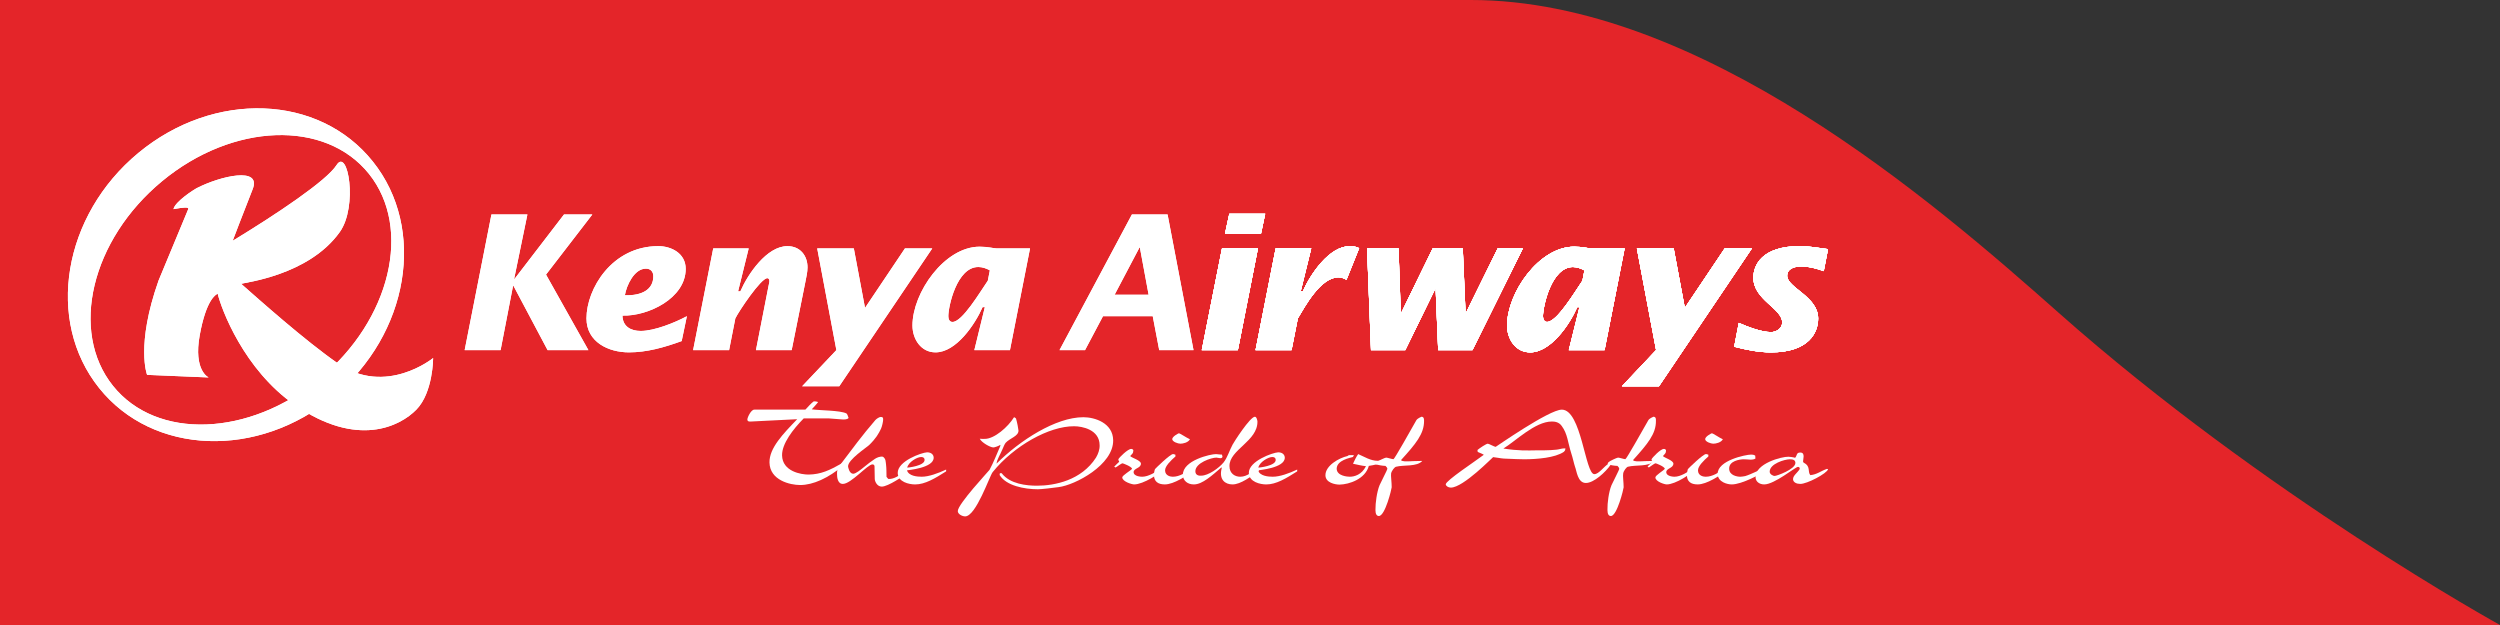 <svg width="300" height="75" viewBox="0 0 300 75" fill="none" xmlns="http://www.w3.org/2000/svg">
<rect x="0" y="0" width="300" height="75" fill="#333333" stroke="none"/>
<path d="M0 -1.90735e-06C0 -1.90735e-06 149 -1.90735e-06 176.5 -1.90735e-06C204 -1.90735e-06 231.99 24.191 247 37.5C271.747 59.442 300 75 300 75H0V-1.90735e-06Z" fill="#E42529"/>
<path fill-rule="evenodd" clip-rule="evenodd" d="M101.84 50.143C101.687 50.357 101.328 50.336 101.137 50.336C100.976 50.336 99.605 50.21 99.471 50.21H96.444C95.162 51.508 93.828 53.244 93.847 54.64C93.886 56.588 96.151 56.948 97.021 56.948C98.503 56.927 99.528 56.444 101.026 55.598C101.026 55.598 101.13 55.662 101.199 55.662L101.179 55.877C99.401 57.37 97.571 58.203 96.021 58.203C94.809 58.203 92.378 57.633 92.338 55.502C92.306 53.767 93.988 52.044 95.663 50.305L90.123 50.583C89.934 50.598 89.683 50.598 89.683 50.336C89.683 50.11 90.116 49.156 90.513 49.156H96.642C97.004 48.776 97.332 48.389 97.652 48.16C98.024 48.16 98.123 48.245 98.176 48.245C97.991 48.489 97.713 48.801 97.411 49.12C98.474 49.264 100.749 49.232 101.56 49.605C101.679 49.672 101.75 49.93 101.819 50.128L101.839 50.143H101.84Z" fill="white"/>
<path fill-rule="evenodd" clip-rule="evenodd" d="M108.837 56.767C108.509 57.077 106.564 58.393 105.813 58.393C105.24 58.393 104.981 57.756 104.971 57.485L104.942 55.96C104.942 55.81 104.832 55.727 104.693 55.727C104.111 55.727 102.108 58.088 101.138 58.069C100.498 58.069 100.446 57.223 100.446 56.927C100.446 56.59 100.41 56.331 100.809 55.797C102.189 53.977 103.52 52.164 105.045 50.407C105.153 50.274 105.515 50.035 105.675 50.035C106.036 50.035 105.972 50.235 105.972 50.421C105.972 50.565 105.855 51.154 105.722 51.444C105.433 52.044 105.119 52.61 104.282 53.422C103.962 53.718 101.76 55.162 101.767 55.96C101.779 56.102 101.919 56.833 102.378 56.851C102.701 56.851 103.28 56.367 103.728 56.009C104.093 55.709 104.561 55.341 104.992 55.063C105.19 54.935 105.582 54.737 105.954 54.808C106.324 55.063 106.274 55.439 106.324 55.742C106.382 56.205 106.371 56.738 106.382 57.222C106.435 57.296 106.546 57.409 106.592 57.473C107.204 57.53 107.917 57.098 108.559 56.543H108.789C108.789 56.543 108.859 56.704 108.809 56.768H108.837V56.767Z" fill="white"/>
<path fill-rule="evenodd" clip-rule="evenodd" d="M110.54 54.841C110.048 54.841 109 55.453 108.866 56.117C108.936 56.117 110.962 55.907 110.951 55.187C110.951 54.985 110.831 54.841 110.541 54.841H110.54ZM113.536 56.562C112.201 57.408 111.01 58.132 109.818 58.132C109.088 58.132 107.758 57.839 107.727 56.768C107.688 55.325 110.619 54.304 111.25 54.278C111.768 54.278 112.035 54.576 112.041 54.913C112.061 56.173 108.896 56.413 108.837 56.443C109.057 57.142 110.098 57.207 110.611 57.207C111.449 57.207 112.553 56.803 113.536 56.347V56.575V56.562V56.562ZM127.034 58.454C126.382 58.547 124.964 58.712 124.55 58.712C122.915 58.712 120.73 58.284 119.953 57.001C119.953 56.941 119.993 56.847 119.981 56.785H120.201C121.194 58.094 123.211 58.284 124.437 58.284C126.593 58.284 129.773 57.632 131.519 54.913C131.786 54.468 131.974 53.928 131.955 53.43C131.949 51.557 129.872 51.15 128.893 51.15C125.888 51.133 121.684 53.49 119.122 56.652C118.753 57.099 117.125 61.967 115.817 61.967C115.491 61.967 114.945 61.718 114.934 61.335C114.926 60.495 118.65 56.53 118.742 56.385C119.204 55.538 119.63 54.456 120.053 53.48L120.023 53.393C119.772 53.555 119.323 53.693 119.21 53.693C118.82 53.693 117.777 53.093 117.572 52.648C117.878 52.681 118.028 52.666 118.18 52.666C119.323 52.666 120.964 51.241 121.684 50.066C121.72 50.066 121.874 50.15 121.921 50.22C122.041 50.598 122.219 51.53 122.219 51.67C122.223 52.352 121.194 52.568 120.676 53.14C120.531 53.314 120.396 53.694 120.293 53.916C120.053 54.507 119.609 55.188 119.588 55.631C122.375 52.858 126.672 50.066 130.005 50.066C131.394 50.066 133.548 50.765 133.58 52.822C133.636 55.78 129.014 58.21 127.034 58.454M139.738 56.153C139.297 56.813 137.175 58.131 136.092 58.131C135.833 58.131 134.691 57.794 134.672 57.296C134.672 57.028 135.722 56.46 135.852 56.248C135.754 55.96 134.747 55.598 134.712 55.598C134.548 55.598 134.112 55.974 133.869 56.102C133.869 56.102 133.771 56.025 133.699 56.009C133.832 55.847 134.096 55.618 134.297 55.421C134.33 55.377 134.192 55.264 134.2 55.114C134.297 54.901 135.34 53.869 135.743 53.869C135.909 53.869 135.931 53.947 136.002 54.006L135.982 54.202C135.982 54.366 135.833 54.512 135.621 54.726C135.788 54.936 136.905 55.24 136.911 55.632C136.922 56.192 136.041 56.174 136.033 56.653C136.041 57.208 137.03 57.208 137.063 57.208C137.815 57.208 138.724 56.635 139.406 56.174H139.718L139.738 56.153V56.153Z" fill="white"/>
<path fill-rule="evenodd" clip-rule="evenodd" d="M141.642 53.243C141.368 53.243 140.68 53.02 140.667 52.692C140.687 52.369 141.387 52.012 141.458 51.994C141.613 51.994 142.356 52.521 142.794 52.713C142.572 53.12 141.943 53.243 141.642 53.243M139.779 58.13C138.934 58.13 138.493 57.756 138.474 57.028C138.474 56.884 138.504 56.53 138.596 56.295C138.661 56.206 140.432 54.48 140.762 54.491C140.912 54.491 140.977 54.561 141.048 54.561L141.056 54.773C140.495 55.263 139.796 55.941 139.809 56.461C139.829 57.113 140.489 57.208 140.738 57.208C141.579 57.208 142.297 56.679 143.062 56.219L143.162 56.295V56.53C142.442 57.062 140.868 58.13 139.779 58.13" fill="white"/>
<path fill-rule="evenodd" clip-rule="evenodd" d="M151.087 56.507C150.109 57.191 148.878 58.131 147.899 58.131C147.044 58.131 146.235 57.579 146.607 56.174C146.607 56.174 146.642 56.152 146.577 56.085C145.432 57.062 144.292 58.131 143.26 58.131C142.528 58.131 141.96 57.699 141.943 56.995C141.906 55.241 145.293 54.48 145.926 54.492C146.068 54.492 146.428 54.562 146.639 54.55C146.639 54.614 146.703 54.771 146.703 54.84C146.666 54.902 146.607 54.984 146.443 54.984C146.288 54.984 146.097 54.912 145.963 54.912C145.368 54.912 143.423 55.55 143.443 56.562C143.45 57.098 143.988 57.098 144.152 57.079C144.977 57.079 146.254 56.193 146.835 55.486C147.308 54.878 147.535 54.04 147.918 53.341C148.071 53.045 149.996 50.034 150.587 50.008C150.819 50.008 150.893 50.54 150.893 50.565C150.943 52.949 147.5 53.96 147.535 55.941C147.546 56.851 148.215 57.208 148.83 57.208C149.7 57.208 150.288 56.53 150.98 56.219L151.05 56.295L151.06 56.53L151.087 56.507V56.507Z" fill="white"/>
<path fill-rule="evenodd" clip-rule="evenodd" d="M152.672 54.841C152.193 54.841 151.132 55.453 151.001 56.117C151.071 56.117 153.104 55.907 153.083 55.187C153.083 54.985 152.967 54.841 152.673 54.841H152.672ZM155.663 56.562C154.333 57.408 153.147 58.132 151.952 58.132C151.231 58.132 149.904 57.839 149.859 56.768C149.829 55.325 152.753 54.304 153.382 54.278C153.906 54.278 154.165 54.576 154.175 54.913C154.195 56.173 151.03 56.413 150.972 56.443C151.181 57.142 152.235 57.207 152.732 57.207C153.585 57.207 154.688 56.803 155.663 56.347V56.575V56.562V56.562ZM164.26 55.908C163.836 57.473 161.925 58.13 160.744 58.153C160.232 58.153 159.071 57.937 159.052 57.047C159.034 55.866 160.704 54.945 161.695 54.725C161.769 54.678 161.814 54.614 161.968 54.614H162.466C162.466 54.614 162.408 54.786 162.343 54.841C162.025 54.945 160.416 55.213 160.401 56.247C160.422 57.131 161.725 57.207 161.975 57.207C162.528 57.207 163.407 56.969 163.917 55.943C163.415 55.893 162.907 55.764 162.359 55.648C162.529 55.272 162.747 54.823 162.982 54.491C163.727 54.807 164.452 55.295 165.322 55.295C165.447 55.295 165.82 55.264 166.182 55.188C165.941 55.684 164.774 55.808 164.259 55.908" fill="white"/>
<path fill-rule="evenodd" clip-rule="evenodd" d="M168.121 55.213C168.264 55.406 168.824 55.359 169.064 55.359C169.222 55.359 169.888 55.309 170.677 55.309C170.027 56.038 168.454 55.765 167.524 56.009C167.36 56.038 167.001 56.476 166.932 56.815C166.881 57.062 167.012 57.926 167.002 58.475C167.002 58.625 166.224 61.922 165.463 61.922C164.989 61.922 165.06 61.177 165.06 61.042C165.047 60.446 165.21 59.044 165.552 58.217C165.771 57.715 166.482 56.38 166.482 56.267C166.482 56.139 166.384 56.037 166.258 55.909C165.857 55.891 165.46 55.824 165.076 55.709C165.076 55.649 165.136 55.486 165.211 55.452C165.302 55.341 166.201 54.912 166.332 54.912C166.485 54.912 167.045 55.102 167.211 55.102C167.339 55.102 169.328 51.542 169.965 50.421C170.097 50.21 170.51 50.034 170.575 50.008C170.914 50.008 170.877 50.381 170.887 50.486C170.906 52.065 169.867 53.292 168.121 55.213M193.292 55.764C192.643 56.679 191.262 57.957 190.304 57.957C189.304 57.957 189.2 56.477 189.007 56.025C188.871 55.632 188.737 54.945 188.552 54.397C188.129 53.081 188.118 52.081 187.407 51.116C187.057 50.616 186.528 50.582 186.217 50.582C184.208 50.582 181.831 52.97 180.405 53.824C182.294 54.11 183.222 54.059 184.435 54.04C184.574 54.04 185.989 54.06 186.779 53.96C186.99 53.948 187.489 53.8 187.646 53.81H187.851L187.827 53.948C187.839 54.025 187.717 54.176 187.657 54.225C186.599 54.935 184.501 55.102 182.949 55.115C182.81 55.115 181.192 55.079 180.461 55.03C180.119 55.015 179.337 54.855 179.176 54.855C179.125 54.855 175.604 58.512 174.099 58.512C173.799 58.512 173.5 58.325 173.49 58.117C173.49 57.68 177.046 55.341 178.058 54.575C177.878 54.447 177.566 54.345 177.328 54.233L177.294 53.999C177.566 53.767 178.354 53.243 178.536 53.243C178.666 53.243 179.336 53.623 179.478 53.623C179.518 53.623 185.885 49.157 187.42 49.157C189.772 49.157 190.219 56.898 191.318 56.898C191.878 56.898 192.453 55.974 193.088 55.598C193.155 55.663 193.247 55.701 193.292 55.742V55.764V55.764Z" fill="white"/>
<path fill-rule="evenodd" clip-rule="evenodd" d="M195.962 55.213C196.101 55.406 196.672 55.359 196.892 55.359C197.045 55.359 197.712 55.309 198.511 55.309C197.861 56.038 196.286 55.765 195.346 56.009C195.196 56.038 194.838 56.476 194.782 56.815C194.719 57.062 194.838 57.926 194.838 58.475C194.838 58.625 194.056 61.922 193.305 61.922C192.827 61.922 192.905 61.177 192.898 61.042C192.883 60.446 193.036 59.044 193.382 58.217C193.606 57.715 194.318 56.38 194.307 56.267C194.307 56.139 194.218 56.037 194.097 55.909C193.697 55.893 193.302 55.825 192.919 55.709C192.904 55.649 192.975 55.486 193.036 55.452C193.125 55.341 194.036 54.912 194.166 54.912C194.328 54.912 194.889 55.102 195.041 55.102C195.168 55.102 197.159 51.542 197.803 50.421C197.93 50.21 198.342 50.034 198.414 50.008C198.754 50.008 198.71 50.381 198.71 50.486C198.74 52.065 197.69 53.292 195.962 55.213" fill="white"/>
<path fill-rule="evenodd" clip-rule="evenodd" d="M203.52 56.153C203.106 56.813 201.056 58.131 200.004 58.131C199.752 58.131 198.653 57.794 198.646 57.296C198.646 57.028 199.658 56.46 199.782 56.248C199.694 55.96 198.725 55.598 198.68 55.598C198.52 55.598 198.088 55.974 197.86 56.102C197.86 56.102 197.771 56.025 197.705 56.009C197.81 55.847 198.083 55.618 198.292 55.421C198.313 55.377 198.173 55.264 198.182 55.114C198.282 54.901 199.269 53.869 199.663 53.869C199.833 53.869 199.856 53.947 199.921 54.006L199.906 54.202C199.906 54.366 199.752 54.512 199.551 54.726C199.718 54.936 200.794 55.24 200.807 55.632C200.807 56.192 199.964 56.174 199.951 56.653C199.964 57.208 200.929 57.208 200.936 57.208C201.676 57.208 202.561 56.635 203.209 56.174H203.5L203.52 56.153V56.153Z" fill="white"/>
<path fill-rule="evenodd" clip-rule="evenodd" d="M205.59 53.243C205.323 53.243 204.628 53.02 204.62 52.692C204.64 52.369 205.342 52.012 205.413 51.994C205.576 51.994 206.301 52.521 206.743 52.713C206.518 53.12 205.893 53.243 205.59 53.243M203.72 58.13C202.876 58.13 202.437 57.756 202.43 57.028C202.43 56.884 202.466 56.53 202.545 56.295C202.607 56.206 204.379 54.48 204.71 54.491C204.866 54.491 204.934 54.561 205.003 54.561V54.773C204.441 55.263 203.748 55.941 203.758 56.461C203.774 57.113 204.427 57.208 204.683 57.208C205.533 57.208 206.256 56.679 207.017 56.219L207.106 56.295L207.109 56.53C206.396 57.062 204.819 58.13 203.719 58.13" fill="white"/>
<path fill-rule="evenodd" clip-rule="evenodd" d="M207.807 58.131C207.303 58.131 206.135 57.861 206.121 56.869C206.084 55.264 209.469 54.551 210.138 54.551C210.299 54.551 210.448 54.561 210.628 54.678L210.651 55.028C210.466 55.143 210.238 55.161 210.096 55.161C209.939 55.161 209.395 55.101 209.256 55.114C208.774 55.114 207.474 55.308 207.5 56.239C207.5 57.062 208.492 57.209 208.835 57.209C208.975 57.209 209.268 57.162 209.425 57.131C210.155 56.915 211.469 56.22 211.631 56.22H211.951V56.444C211.301 56.899 209.015 58.131 207.807 58.131" fill="white"/>
<path fill-rule="evenodd" clip-rule="evenodd" d="M215.447 55.541C215.433 55.187 215.145 55.114 214.773 55.114C214.175 55.114 212.343 55.647 212.362 56.621C212.372 56.882 212.714 57.113 212.97 57.113C213.198 57.113 215.452 56.316 215.447 55.551V55.541ZM219.363 56.316C219.23 56.814 216.836 58.088 216.025 58.069C215.605 58.069 215.192 57.895 215.163 57.521C215.155 57.062 215.653 56.786 215.963 56.295V56.14C215.887 56.07 215.887 56.038 215.755 56.025C215.452 56.025 212.941 58.131 211.707 58.131C211.137 58.131 210.669 57.794 210.669 57.278C210.629 55.618 213.809 54.786 214.606 54.808C214.744 54.808 215.155 54.855 215.416 54.935C215.681 54.639 215.536 54.304 216.036 54.304C216.694 54.304 216.326 55.187 216.374 55.439C216.374 55.439 216.403 55.487 216.477 55.541C217.309 55.974 216.886 56.59 217.237 57.015C218.027 56.948 218.449 56.542 219.23 56.265L219.363 56.295V56.316V56.316ZM38.388 45.412C29.896 52.436 18.779 52.826 13.556 46.297C8.317 39.757 10.962 28.767 19.446 21.745C27.934 14.722 39.036 14.328 44.274 20.863C49.5 27.397 46.868 38.391 38.388 45.412ZM44.734 19.376C38.277 11.291 25.69 10.836 16.61 18.346C7.54 25.854 5.425 38.49 11.892 46.562C18.352 54.637 30.947 55.102 40.021 47.59C49.093 40.08 51.201 27.446 44.734 19.376Z" fill="white"/>
<path fill-rule="evenodd" clip-rule="evenodd" d="M40.78 27.835C42.962 24.767 41.76 17.654 40.388 19.807C39.207 21.677 33.211 25.681 27.92 28.898C27.92 28.898 29.216 25.475 30.315 22.713C31.43 19.956 26.452 21.11 23.569 22.597C23.299 22.739 21.007 24.186 20.817 25.097C22.017 24.88 22.717 24.801 22.578 25.122C22.488 25.336 22.397 25.562 22.297 25.799C21.415 27.919 20.225 30.799 19.029 33.663C16.27 41.46 17.651 44.983 17.651 44.983L25.038 45.295C25.038 45.295 23.185 44.497 23.97 40.208C24.739 35.982 25.878 35.347 26.123 35.252C26.553 37.057 29.255 44.366 35.405 48.617C42.853 53.761 47.989 51.192 49.981 49.137C51.976 47.08 51.976 42.964 51.976 42.964C51.976 42.964 46.306 47.592 40.541 43.604C36.564 40.851 31.051 35.916 28.936 34.059C29.296 33.905 37.058 33.064 40.78 27.835" fill="white"/>
<path fill-rule="evenodd" clip-rule="evenodd" d="M38.388 45.412C29.896 52.436 18.779 52.826 13.556 46.297C8.317 39.757 10.962 28.767 19.446 21.745C27.934 14.722 39.036 14.328 44.274 20.863C49.5 27.397 46.868 38.391 38.388 45.412ZM44.734 19.376C38.277 11.291 25.69 10.836 16.61 18.346C7.54 25.854 5.425 38.49 11.892 46.562C18.352 54.637 30.947 55.102 40.021 47.59C49.093 40.08 51.201 27.446 44.734 19.376Z" fill="white"/>
<path fill-rule="evenodd" clip-rule="evenodd" d="M40.78 27.835C42.962 24.767 41.76 17.654 40.388 19.807C39.207 21.677 33.211 25.681 27.92 28.898C27.92 28.898 29.216 25.475 30.315 22.713C31.43 19.956 26.452 21.11 23.569 22.597C23.299 22.739 21.007 24.186 20.817 25.097C22.017 24.88 22.717 24.801 22.578 25.122C22.488 25.336 22.397 25.562 22.297 25.799C21.415 27.919 20.225 30.799 19.029 33.663C16.27 41.46 17.651 44.983 17.651 44.983L25.038 45.295C25.038 45.295 23.185 44.497 23.97 40.208C24.739 35.982 25.878 35.347 26.123 35.252C26.553 37.057 29.255 44.366 35.405 48.617C42.853 53.761 47.989 51.192 49.981 49.137C51.976 47.08 51.976 42.964 51.976 42.964C51.976 42.964 46.306 47.592 40.541 43.604C36.564 40.851 31.051 35.916 28.936 34.059C29.296 33.905 37.058 33.064 40.78 27.835M58.974 25.732H63.289L61.697 33.465H61.749L67.684 25.732H71.082L65.522 32.952L70.607 42.012H65.711L61.609 34.288H61.567L60.071 42.013H55.759L58.974 25.732Z" fill="white"/>
<path fill-rule="evenodd" clip-rule="evenodd" d="M78.397 33.157C78.397 32.578 78.059 32.237 77.506 32.237C76.106 32.237 75.176 34.26 74.986 35.433C77.016 35.489 78.397 34.758 78.397 33.157ZM81.802 40.929C79.691 41.697 77.609 42.283 75.476 42.283C73.009 42.283 70.377 41.041 70.377 38.208C70.377 34.679 73.421 29.536 79.001 29.536C80.521 29.536 82.284 30.371 82.284 32.267C82.284 35.801 77.749 37.963 74.694 37.871C74.716 39.174 75.694 39.715 76.887 39.715C78.507 39.715 80.971 38.729 82.426 37.942L81.802 40.929ZM88.57 34.963H88.842C89.735 32.898 92.015 29.537 94.489 29.537C96.009 29.537 96.902 30.665 96.902 32.083C96.902 32.673 96.752 33.253 96.642 33.843L95 42.012H90.716L92.216 34.36C92.235 34.2 92.328 33.926 92.328 33.748C92.328 33.61 92.288 33.383 92.076 33.383C91.308 33.383 88.673 37.325 88.24 38.207L87.492 42.013H83.174L85.587 29.807H89.843L88.57 34.963V34.963ZM100.366 42.013L98.064 29.806H102.459L103.802 36.95L108.595 29.806H111.872L100.709 46.354H96.252L100.366 42.013ZM118.78 32.445C118.39 32.221 117.886 32.042 117.4 32.042C114.812 32.042 113.8 36.787 113.8 37.941C113.8 38.248 113.912 38.636 114.297 38.636C115.475 38.636 117.577 35.079 118.537 33.686L118.781 32.445H118.78ZM118.18 36.855H117.912C117.006 38.925 114.746 42.283 112.26 42.283C110.516 42.283 109.496 40.69 109.496 39.063C109.496 35.125 113.333 29.603 117.561 29.603C118.559 29.603 119.252 29.807 119.574 29.807H123.605L121.194 42.014H116.921L118.181 36.854L118.18 36.855ZM137.835 35.372L136.783 29.696H136.741L133.751 35.372H137.835V35.372ZM135.834 25.732H140.108L143.223 42.014H139.106L138.327 37.941H132.36L130.204 42.014H127.143L135.833 25.731L135.834 25.732ZM147.518 25.658H151.821L151.314 28.065H146.998L147.518 25.658ZM146.642 29.806H150.952L148.542 42.013H144.216L146.642 29.806ZM156.08 34.963H156.344C157.25 32.898 159.517 29.537 161.999 29.537C162.483 29.537 162.884 29.668 163.098 29.783L161.578 33.566C161.283 33.416 160.96 33.274 160.633 33.274C158.461 33.274 156.59 36.787 155.737 38.208L154.983 42.014H150.667L153.083 29.807H157.348L156.08 34.963ZM164.049 29.807H167.823L168.09 37.553H168.146L171.929 29.807H175.534L175.864 37.574H175.901L179.728 29.807H182.743L176.693 42.013H172.579L172.276 34.655H172.23L168.63 42.013H164.517L164.049 29.807ZM190.135 32.445C189.732 32.221 189.236 32.042 188.752 32.042C186.157 32.042 185.156 36.787 185.156 37.941C185.156 38.248 185.264 38.636 185.646 38.636C186.836 38.636 188.942 35.079 189.894 33.686L190.135 32.445V32.445ZM189.54 36.855H189.267C188.369 38.925 186.096 42.283 183.615 42.283C181.875 42.283 180.851 40.69 180.851 39.063C180.851 35.125 184.694 29.603 188.898 29.603C189.91 29.603 190.6 29.807 190.925 29.807H194.955L192.545 42.014H188.261L189.541 36.854L189.54 36.855ZM198.732 42.013L196.425 29.806H200.84L202.177 36.95L206.969 29.806H210.229L199.073 46.354H194.63L198.732 42.013ZM218.849 32.533C217.979 32.222 217.068 31.97 216.146 31.97C215.433 31.97 214.455 32.192 214.455 33.097C214.455 34.537 218.179 35.574 218.179 38.227C218.179 39.853 217.109 42.283 212.523 42.283C211.009 42.283 209.596 41.988 208.105 41.607L208.655 38.75C209.736 39.222 211.36 39.853 212.523 39.853C213.103 39.853 213.863 39.472 213.863 38.683C213.863 37.009 210.406 35.982 210.406 33.316C210.406 31.87 211.39 29.536 215.983 29.536C217.11 29.536 218.321 29.762 219.362 29.895L218.849 32.533V32.533Z" fill="white"/>
<path fill-rule="evenodd" clip-rule="evenodd" d="M147.518 25.658H151.821L151.314 28.065H146.998L147.518 25.658ZM146.642 29.806H150.952L148.542 42.013H144.216L146.642 29.806ZM156.08 34.963H156.344C157.25 32.898 159.517 29.537 161.999 29.537C162.483 29.537 162.884 29.668 163.098 29.783L161.578 33.566C161.283 33.416 160.96 33.274 160.633 33.274C158.461 33.274 156.59 36.787 155.737 38.208L154.983 42.014H150.667L153.083 29.807H157.348L156.08 34.963ZM164.049 29.807H167.823L168.09 37.553H168.146L171.929 29.807H175.534L175.864 37.574H175.901L179.728 29.807H182.743L176.693 42.013H172.579L172.276 34.655H172.23L168.63 42.013H164.517L164.049 29.807ZM190.135 32.445C189.732 32.221 189.236 32.042 188.752 32.042C186.157 32.042 185.156 36.787 185.156 37.941C185.156 38.248 185.264 38.636 185.646 38.636C186.836 38.636 188.942 35.079 189.894 33.686L190.135 32.445V32.445ZM189.54 36.855H189.267C188.369 38.925 186.096 42.283 183.615 42.283C181.875 42.283 180.851 40.69 180.851 39.063C180.851 35.125 184.694 29.603 188.898 29.603C189.91 29.603 190.6 29.807 190.925 29.807H194.955L192.545 42.014H188.261L189.541 36.854L189.54 36.855ZM198.732 42.013L196.425 29.806H200.84L202.177 36.95L206.969 29.806H210.229L199.073 46.354H194.63L198.732 42.013ZM218.849 32.533C217.979 32.222 217.068 31.97 216.146 31.97C215.433 31.97 214.455 32.192 214.455 33.097C214.455 34.537 218.179 35.574 218.179 38.227C218.179 39.853 217.109 42.283 212.523 42.283C211.009 42.283 209.596 41.988 208.105 41.607L208.655 38.75C209.736 39.222 211.36 39.853 212.523 39.853C213.103 39.853 213.863 39.472 213.863 38.683C213.863 37.009 210.406 35.982 210.406 33.316C210.406 31.87 211.39 29.536 215.983 29.536C217.11 29.536 218.321 29.762 219.362 29.895L218.849 32.533V32.533Z" fill="white"/>
<path fill-rule="evenodd" clip-rule="evenodd" d="M147.518 25.658H151.821L151.314 28.065H146.998L147.518 25.658ZM146.642 29.806H150.952L148.542 42.013H144.216L146.642 29.806ZM156.08 34.963H156.344C157.25 32.898 159.517 29.537 161.999 29.537C162.483 29.537 162.884 29.668 163.098 29.783L161.578 33.566C161.283 33.416 160.96 33.274 160.633 33.274C158.461 33.274 156.59 36.787 155.737 38.208L154.983 42.014H150.667L153.083 29.807H157.348L156.08 34.963ZM164.049 29.807H167.823L168.09 37.553H168.146L171.929 29.807H175.534L175.864 37.574H175.901L179.728 29.807H182.743L176.693 42.013H172.579L172.276 34.655H172.23L168.63 42.013H164.517L164.049 29.807ZM190.135 32.445C189.732 32.221 189.236 32.042 188.752 32.042C186.157 32.042 185.156 36.787 185.156 37.941C185.156 38.248 185.264 38.636 185.646 38.636C186.836 38.636 188.942 35.079 189.894 33.686L190.135 32.445V32.445ZM189.54 36.855H189.267C188.369 38.925 186.096 42.283 183.615 42.283C181.875 42.283 180.851 40.69 180.851 39.063C180.851 35.125 184.694 29.603 188.898 29.603C189.91 29.603 190.6 29.807 190.925 29.807H194.955L192.545 42.014H188.261L189.541 36.854L189.54 36.855ZM198.732 42.013L196.425 29.806H200.84L202.177 36.95L206.969 29.806H210.229L199.073 46.354H194.63L198.732 42.013ZM218.849 32.533C217.979 32.222 217.068 31.97 216.146 31.97C215.433 31.97 214.455 32.192 214.455 33.097C214.455 34.537 218.179 35.574 218.179 38.227C218.179 39.853 217.109 42.283 212.523 42.283C211.009 42.283 209.596 41.988 208.105 41.607L208.655 38.75C209.736 39.222 211.36 39.853 212.523 39.853C213.103 39.853 213.863 39.472 213.863 38.683C213.863 37.009 210.406 35.982 210.406 33.316C210.406 31.87 211.39 29.536 215.983 29.536C217.11 29.536 218.321 29.762 219.362 29.895L218.849 32.533V32.533Z" fill="white"/>
<path fill-rule="evenodd" clip-rule="evenodd" d="M147.518 25.658H151.821L151.314 28.065H146.998L147.518 25.658ZM146.642 29.806H150.952L148.542 42.013H144.216L146.642 29.806ZM156.08 34.963H156.344C157.25 32.898 159.517 29.537 161.999 29.537C162.483 29.537 162.884 29.668 163.098 29.783L161.578 33.566C161.283 33.416 160.96 33.274 160.633 33.274C158.461 33.274 156.59 36.787 155.737 38.208L154.983 42.014H150.667L153.083 29.807H157.348L156.08 34.963ZM164.049 29.807H167.823L168.09 37.553H168.146L171.929 29.807H175.534L175.864 37.574H175.901L179.728 29.807H182.743L176.693 42.013H172.579L172.276 34.655H172.23L168.63 42.013H164.517L164.049 29.807ZM190.135 32.445C189.732 32.221 189.236 32.042 188.752 32.042C186.157 32.042 185.156 36.787 185.156 37.941C185.156 38.248 185.264 38.636 185.646 38.636C186.836 38.636 188.942 35.079 189.894 33.686L190.135 32.445V32.445ZM189.54 36.855H189.267C188.369 38.925 186.096 42.283 183.615 42.283C181.875 42.283 180.851 40.69 180.851 39.063C180.851 35.125 184.694 29.603 188.898 29.603C189.91 29.603 190.6 29.807 190.925 29.807H194.955L192.545 42.014H188.261L189.541 36.854L189.54 36.855ZM198.732 42.013L196.425 29.806H200.84L202.177 36.95L206.969 29.806H210.229L199.073 46.354H194.63L198.732 42.013ZM218.849 32.533C217.979 32.222 217.068 31.97 216.146 31.97C215.433 31.97 214.455 32.192 214.455 33.097C214.455 34.537 218.179 35.574 218.179 38.227C218.179 39.853 217.109 42.283 212.523 42.283C211.009 42.283 209.596 41.988 208.105 41.607L208.655 38.75C209.736 39.222 211.36 39.853 212.523 39.853C213.103 39.853 213.863 39.472 213.863 38.683C213.863 37.009 210.406 35.982 210.406 33.316C210.406 31.87 211.39 29.536 215.983 29.536C217.11 29.536 218.321 29.762 219.362 29.895L218.849 32.533V32.533ZM58.974 25.732H63.289L61.697 33.465H61.749L67.684 25.732H71.082L65.522 32.952L70.607 42.012H65.711L61.609 34.288H61.567L60.071 42.013H55.759L58.974 25.732Z" fill="white"/>
<path fill-rule="evenodd" clip-rule="evenodd" d="M78.397 33.157C78.397 32.578 78.059 32.237 77.506 32.237C76.106 32.237 75.176 34.26 74.986 35.433C77.016 35.489 78.397 34.758 78.397 33.157ZM81.802 40.929C79.691 41.697 77.609 42.283 75.476 42.283C73.009 42.283 70.377 41.041 70.377 38.208C70.377 34.679 73.421 29.536 79.001 29.536C80.521 29.536 82.284 30.371 82.284 32.267C82.284 35.801 77.749 37.963 74.694 37.871C74.716 39.174 75.694 39.715 76.887 39.715C78.507 39.715 80.971 38.729 82.426 37.942L81.802 40.929ZM88.57 34.963H88.842C89.735 32.898 92.015 29.537 94.489 29.537C96.009 29.537 96.902 30.665 96.902 32.083C96.902 32.673 96.752 33.253 96.642 33.843L95 42.012H90.716L92.216 34.36C92.235 34.2 92.328 33.926 92.328 33.748C92.328 33.61 92.288 33.383 92.076 33.383C91.308 33.383 88.673 37.325 88.24 38.207L87.492 42.013H83.174L85.587 29.807H89.843L88.57 34.963V34.963ZM100.366 42.013L98.064 29.806H102.459L103.802 36.95L108.595 29.806H111.872L100.709 46.354H96.252L100.366 42.013ZM118.78 32.445C118.39 32.221 117.886 32.042 117.4 32.042C114.812 32.042 113.8 36.787 113.8 37.941C113.8 38.248 113.912 38.636 114.297 38.636C115.475 38.636 117.577 35.079 118.537 33.686L118.781 32.445H118.78ZM118.18 36.855H117.912C117.006 38.925 114.746 42.283 112.26 42.283C110.516 42.283 109.496 40.69 109.496 39.063C109.496 35.125 113.333 29.603 117.561 29.603C118.559 29.603 119.252 29.807 119.574 29.807H123.605L121.194 42.014H116.921L118.181 36.854L118.18 36.855ZM137.835 35.372L136.783 29.696H136.741L133.751 35.372H137.835V35.372ZM135.834 25.732H140.108L143.223 42.014H139.106L138.327 37.941H132.36L130.204 42.014H127.143L135.833 25.731L135.834 25.732ZM147.518 25.658H151.821L151.314 28.065H146.998L147.518 25.658ZM146.642 29.806H150.952L148.542 42.013H144.216L146.642 29.806ZM156.08 34.963H156.344C157.25 32.898 159.517 29.537 161.999 29.537C162.483 29.537 162.884 29.668 163.098 29.783L161.578 33.566C161.283 33.416 160.96 33.274 160.633 33.274C158.461 33.274 156.59 36.787 155.737 38.208L154.983 42.014H150.667L153.083 29.807H157.348L156.08 34.963ZM164.049 29.807H167.823L168.09 37.553H168.146L171.929 29.807H175.534L175.864 37.574H175.901L179.728 29.807H182.743L176.693 42.013H172.579L172.276 34.655H172.23L168.63 42.013H164.517L164.049 29.807ZM190.135 32.445C189.732 32.221 189.236 32.042 188.752 32.042C186.157 32.042 185.156 36.787 185.156 37.941C185.156 38.248 185.264 38.636 185.646 38.636C186.836 38.636 188.942 35.079 189.894 33.686L190.135 32.445V32.445ZM189.54 36.855H189.267C188.369 38.925 186.096 42.283 183.615 42.283C181.875 42.283 180.851 40.69 180.851 39.063C180.851 35.125 184.694 29.603 188.898 29.603C189.91 29.603 190.6 29.807 190.925 29.807H194.955L192.545 42.014H188.261L189.541 36.854L189.54 36.855ZM198.732 42.013L196.425 29.806H200.84L202.177 36.95L206.969 29.806H210.229L199.073 46.354H194.63L198.732 42.013ZM218.849 32.533C217.979 32.222 217.068 31.97 216.146 31.97C215.433 31.97 214.455 32.192 214.455 33.097C214.455 34.537 218.179 35.574 218.179 38.227C218.179 39.853 217.109 42.283 212.523 42.283C211.009 42.283 209.596 41.988 208.105 41.607L208.655 38.75C209.736 39.222 211.36 39.853 212.523 39.853C213.103 39.853 213.863 39.472 213.863 38.683C213.863 37.009 210.406 35.982 210.406 33.316C210.406 31.87 211.39 29.536 215.983 29.536C217.11 29.536 218.321 29.762 219.362 29.895L218.849 32.533V32.533Z" fill="white"/>
<path fill-rule="evenodd" clip-rule="evenodd" d="M147.518 25.658H151.821L151.314 28.065H146.998L147.518 25.658ZM146.642 29.806H150.952L148.542 42.013H144.216L146.642 29.806ZM156.08 34.963H156.344C157.25 32.898 159.517 29.537 161.999 29.537C162.483 29.537 162.884 29.668 163.098 29.783L161.578 33.566C161.283 33.416 160.96 33.274 160.633 33.274C158.461 33.274 156.59 36.787 155.737 38.208L154.983 42.014H150.667L153.083 29.807H157.348L156.08 34.963ZM164.049 29.807H167.823L168.09 37.553H168.146L171.929 29.807H175.534L175.864 37.574H175.901L179.728 29.807H182.743L176.693 42.013H172.579L172.276 34.655H172.23L168.63 42.013H164.517L164.049 29.807ZM190.135 32.445C189.732 32.221 189.236 32.042 188.752 32.042C186.157 32.042 185.156 36.787 185.156 37.941C185.156 38.248 185.264 38.636 185.646 38.636C186.836 38.636 188.942 35.079 189.894 33.686L190.135 32.445V32.445ZM189.54 36.855H189.267C188.369 38.925 186.096 42.283 183.615 42.283C181.875 42.283 180.851 40.69 180.851 39.063C180.851 35.125 184.694 29.603 188.898 29.603C189.91 29.603 190.6 29.807 190.925 29.807H194.955L192.545 42.014H188.261L189.541 36.854L189.54 36.855ZM198.732 42.013L196.425 29.806H200.84L202.177 36.95L206.969 29.806H210.229L199.073 46.354H194.63L198.732 42.013ZM218.849 32.533C217.979 32.222 217.068 31.97 216.146 31.97C215.433 31.97 214.455 32.192 214.455 33.097C214.455 34.537 218.179 35.574 218.179 38.227C218.179 39.853 217.109 42.283 212.523 42.283C211.009 42.283 209.596 41.988 208.105 41.607L208.655 38.75C209.736 39.222 211.36 39.853 212.523 39.853C213.103 39.853 213.863 39.472 213.863 38.683C213.863 37.009 210.406 35.982 210.406 33.316C210.406 31.87 211.39 29.536 215.983 29.536C217.11 29.536 218.321 29.762 219.362 29.895L218.849 32.533V32.533Z" fill="white"/>
<path fill-rule="evenodd" clip-rule="evenodd" d="M147.518 25.658H151.821L151.314 28.065H146.998L147.518 25.658ZM146.642 29.806H150.952L148.542 42.013H144.216L146.642 29.806ZM156.08 34.963H156.344C157.25 32.898 159.517 29.537 161.999 29.537C162.483 29.537 162.884 29.668 163.098 29.783L161.578 33.566C161.283 33.416 160.96 33.274 160.633 33.274C158.461 33.274 156.59 36.787 155.737 38.208L154.983 42.014H150.667L153.083 29.807H157.348L156.08 34.963ZM164.049 29.807H167.823L168.09 37.553H168.146L171.929 29.807H175.534L175.864 37.574H175.901L179.728 29.807H182.743L176.693 42.013H172.579L172.276 34.655H172.23L168.63 42.013H164.517L164.049 29.807ZM190.135 32.445C189.732 32.221 189.236 32.042 188.752 32.042C186.157 32.042 185.156 36.787 185.156 37.941C185.156 38.248 185.264 38.636 185.646 38.636C186.836 38.636 188.942 35.079 189.894 33.686L190.135 32.445V32.445ZM189.54 36.855H189.267C188.369 38.925 186.096 42.283 183.615 42.283C181.875 42.283 180.851 40.69 180.851 39.063C180.851 35.125 184.694 29.603 188.898 29.603C189.91 29.603 190.6 29.807 190.925 29.807H194.955L192.545 42.014H188.261L189.541 36.854L189.54 36.855ZM198.732 42.013L196.425 29.806H200.84L202.177 36.95L206.969 29.806H210.229L199.073 46.354H194.63L198.732 42.013ZM218.849 32.533C217.979 32.222 217.068 31.97 216.146 31.97C215.433 31.97 214.455 32.192 214.455 33.097C214.455 34.537 218.179 35.574 218.179 38.227C218.179 39.853 217.109 42.283 212.523 42.283C211.009 42.283 209.596 41.988 208.105 41.607L208.655 38.75C209.736 39.222 211.36 39.853 212.523 39.853C213.103 39.853 213.863 39.472 213.863 38.683C213.863 37.009 210.406 35.982 210.406 33.316C210.406 31.87 211.39 29.536 215.983 29.536C217.11 29.536 218.321 29.762 219.362 29.895L218.849 32.533V32.533Z" fill="white"/>
</svg>
